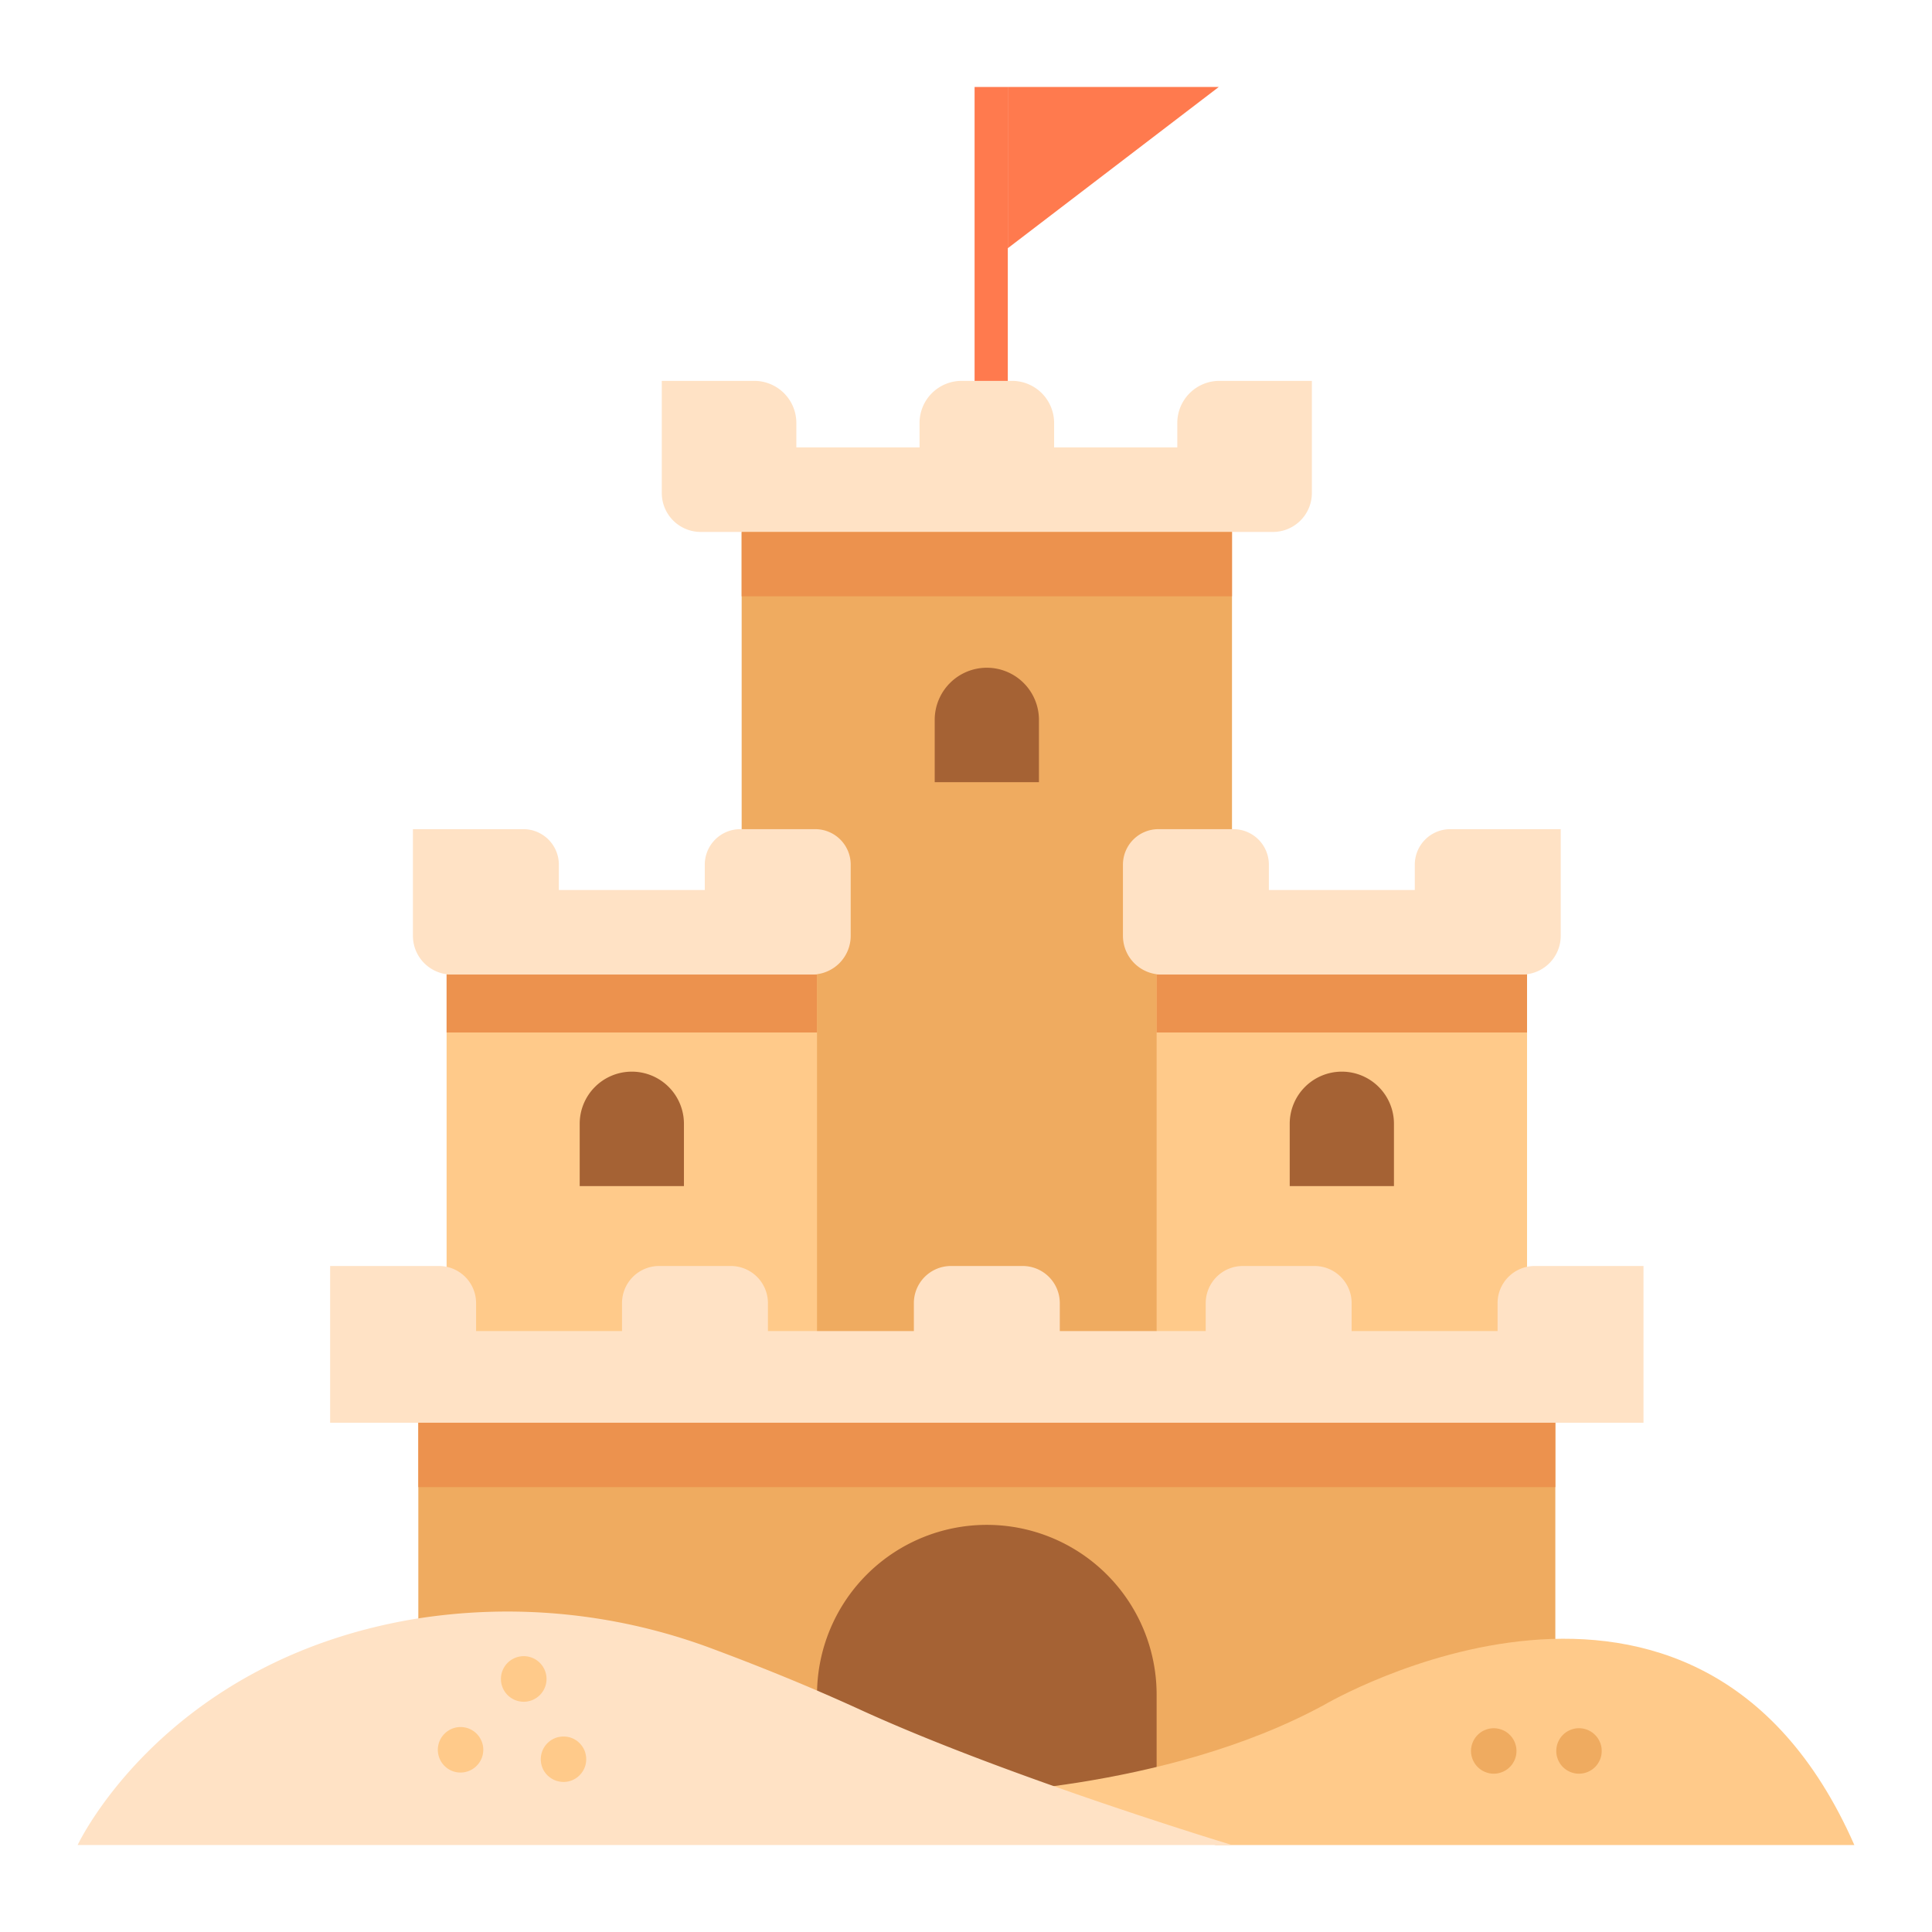 <svg id="Flat" height="512" viewBox="0 0 340 340" width="512" xmlns="http://www.w3.org/2000/svg"><path d="m177.357 15.307h37.127l-37.127 28.375z" fill="#ff7a4e"/><path d="m171.511 15.307h5.846v56.804h-5.846z" fill="#ff7a4e"/><path d="m130.52 93.613h86.29v145.688h-86.29z" fill="#efab60"/><path d="m78.596 164.693h65.187v74.608h-65.187z" fill="#ffca8a"/><path d="m203.547 164.693h65.187v74.608h-65.187z" fill="#ffca8a"/><path d="m73.619 250.381h200.093v66.615h-200.093z" fill="#efab60"/><path d="m173.665 268.35a29.882 29.882 0 0 1 29.882 29.882v21.461a0 0 0 0 1 0 0h-59.764a0 0 0 0 1 0 0v-21.461a29.882 29.882 0 0 1 29.882-29.882z" fill="#a56234"/><path d="m167.61 315.839s37.221-.428 65.458-15.83c0 0 65.458-38.5 93.267 24.684h-112.377z" fill="#ffca8a"/><g fill="#ffe2c5"><path d="m263.547 229.33v4.912h-25.68v-4.912a6.537 6.537 0 0 0 -6.537-6.536h-12.607a6.537 6.537 0 0 0 -6.537 6.536v4.912h-25.68v-4.912a6.537 6.537 0 0 0 -6.537-6.536h-12.608a6.536 6.536 0 0 0 -6.536 6.536v4.912h-25.681v-4.912a6.536 6.536 0 0 0 -6.536-6.536h-12.608a6.536 6.536 0 0 0 -6.536 6.536v4.912h-25.681v-4.912a6.536 6.536 0 0 0 -6.537-6.536h-19.146v27.587h231.128v-27.587h-19.144a6.537 6.537 0 0 0 -6.537 6.536z"/><path d="m248.981 152.165v4.464h-25.681v-4.464a6.248 6.248 0 0 0 -6.249-6.248h-13.182a6.248 6.248 0 0 0 -6.249 6.248v12.522a6.817 6.817 0 0 0 6.817 6.817h63.408a6.817 6.817 0 0 0 6.817-6.817v-18.77h-19.432a6.248 6.248 0 0 0 -6.249 6.248z"/><path d="m124.03 156.629h-25.681v-4.464a6.248 6.248 0 0 0 -6.248-6.248h-19.433v18.77a6.817 6.817 0 0 0 6.817 6.817h63.408a6.817 6.817 0 0 0 6.817-6.817v-12.522a6.248 6.248 0 0 0 -6.248-6.248h-13.184a6.248 6.248 0 0 0 -6.248 6.248z"/><path d="m230.867 86.759v-19.733h-16.273a7.408 7.408 0 0 0 -7.408 7.408v4.3h-21.68v-4.3a7.408 7.408 0 0 0 -7.409-7.408h-8.864a7.408 7.408 0 0 0 -7.408 7.408v4.3h-21.681v-4.3a7.408 7.408 0 0 0 -7.408-7.408h-16.272v19.733a6.854 6.854 0 0 0 6.854 6.854h100.694a6.855 6.855 0 0 0 6.855-6.854z"/></g><path d="m111.189 188.592a9.172 9.172 0 0 1 9.172 9.172v10.97a0 0 0 0 1 0 0h-18.344a0 0 0 0 1 0 0v-10.97a9.172 9.172 0 0 1 9.172-9.172z" fill="#a56234"/><path d="m173.665 117.512a9.172 9.172 0 0 1 9.172 9.172v10.97a0 0 0 0 1 0 0h-18.344a0 0 0 0 1 0 0v-10.97a9.172 9.172 0 0 1 9.172-9.172z" fill="#a56234"/><path d="m236.141 188.592a9.172 9.172 0 0 1 9.172 9.172v10.97a0 0 0 0 1 0 0h-18.344a0 0 0 0 1 0 0v-10.97a9.172 9.172 0 0 1 9.172-9.172z" fill="#a56234"/><path d="m13.665 324.693s14.944-32.12 58.775-39.693a102.709 102.709 0 0 1 53.325 5.3c7.28 2.717 16.3 6.309 25.587 10.563 26.007 11.915 65.458 23.828 65.458 23.828z" fill="#ffe2c5"/><path d="m73.619 250.381h200.093v11.325h-200.093z" fill="#ec924e"/><path d="m130.52 93.613h86.29v11.325h-86.29z" fill="#ec924e"/><path d="m203.547 171.504h65.187v10.196h-65.187z" fill="#ec924e"/><path d="m78.596 171.504h65.187v10.196h-65.187z" fill="#ec924e"/><path d="m84.744 309.463a4.011 4.011 0 0 1 -5.221 2.177 4.006 4.006 0 0 1 -1.8-5.921 3.936 3.936 0 0 1 .494-.6 3.582 3.582 0 0 1 .609-.506 3.984 3.984 0 0 1 5.915 1.785 4.047 4.047 0 0 1 .234.745 4.194 4.194 0 0 1 .076.788 3.925 3.925 0 0 1 -.078.769 3.475 3.475 0 0 1 -.229.763z" fill="#ffca8a"/><path d="m95.874 297a4.011 4.011 0 1 1 0-3.062 3.977 3.977 0 0 1 0 3.062z" fill="#ffca8a"/><path d="m102.867 311.114a4.039 4.039 0 0 1 -2.158 2.171 4.111 4.111 0 0 1 -.755.231 4.542 4.542 0 0 1 -.779.079 4.69 4.69 0 0 1 -.777-.081 3.887 3.887 0 0 1 -1.443-.594 4.723 4.723 0 0 1 -.609-.489 4.589 4.589 0 0 1 -.5-.6 3.731 3.731 0 0 1 -.374-.7 4.038 4.038 0 0 1 .366-3.753 3.89 3.89 0 0 1 .5-.606 4.53 4.53 0 0 1 .6-.5 5 5 0 0 1 .694-.373 3.988 3.988 0 0 1 .751-.221 4.015 4.015 0 0 1 1.56-.007 4.094 4.094 0 0 1 .752.222 4.19 4.19 0 0 1 .691.371 4.021 4.021 0 0 1 1.1 1.1 4.077 4.077 0 0 1 .377.686 4.034 4.034 0 0 1 .222.75 4.041 4.041 0 0 1 .006 1.56 4.1 4.1 0 0 1 -.224.754z" fill="#ffca8a"/><path d="m262.871 312.142a3.9 3.9 0 0 1 -1.52-.309 3.779 3.779 0 0 1 -1.3-.87 3.661 3.661 0 0 1 -.5-.6 4.678 4.678 0 0 1 -.37-.69 4.076 4.076 0 0 1 -.23-.75 4.14 4.14 0 0 1 -.08-.781 4.045 4.045 0 0 1 .08-.779 3.832 3.832 0 0 1 .23-.75 3.782 3.782 0 0 1 .37-.69 3.613 3.613 0 0 1 .5-.61 4.081 4.081 0 0 1 .6-.5 4.241 4.241 0 0 1 .7-.37 3.925 3.925 0 0 1 .74-.221 3.81 3.81 0 0 1 1.57 0 3.925 3.925 0 0 1 .74.221 4.241 4.241 0 0 1 .7.37 4.081 4.081 0 0 1 .6.5 3.188 3.188 0 0 1 .5.61 3.782 3.782 0 0 1 .37.69 4.659 4.659 0 0 1 .23.75 4.039 4.039 0 0 1 .07.779 4.125 4.125 0 0 1 -.07.781 5.025 5.025 0 0 1 -.23.75 4.678 4.678 0 0 1 -.37.69 3.22 3.22 0 0 1 -.5.6 3.779 3.779 0 0 1 -1.3.87 3.9 3.9 0 0 1 -1.53.309z" fill="#efab60"/><path d="m277.871 312.142a4.019 4.019 0 0 1 -2.82-1.17 4.153 4.153 0 0 1 -.5-.609 4.678 4.678 0 0 1 -.37-.69 5.025 5.025 0 0 1 -.23-.75 4.125 4.125 0 0 1 -.07-.781 3.984 3.984 0 0 1 1.17-2.829 3.62 3.62 0 0 1 .6-.5 4.579 4.579 0 0 1 .69-.37 5.24 5.24 0 0 1 .75-.23 4.146 4.146 0 0 1 1.57 0 4.76 4.76 0 0 1 .74.23 3.782 3.782 0 0 1 .69.37 3.694 3.694 0 0 1 .61.5 3.613 3.613 0 0 1 .5.61 4.143 4.143 0 0 1 .37.69 3.832 3.832 0 0 1 .23.75 4.039 4.039 0 0 1 .07.779 4.125 4.125 0 0 1 -.07.781 4.076 4.076 0 0 1 -.23.75 4.678 4.678 0 0 1 -.37.69 4.153 4.153 0 0 1 -.5.609 4.025 4.025 0 0 1 -2.83 1.17z" fill="#efab60"/></svg>
